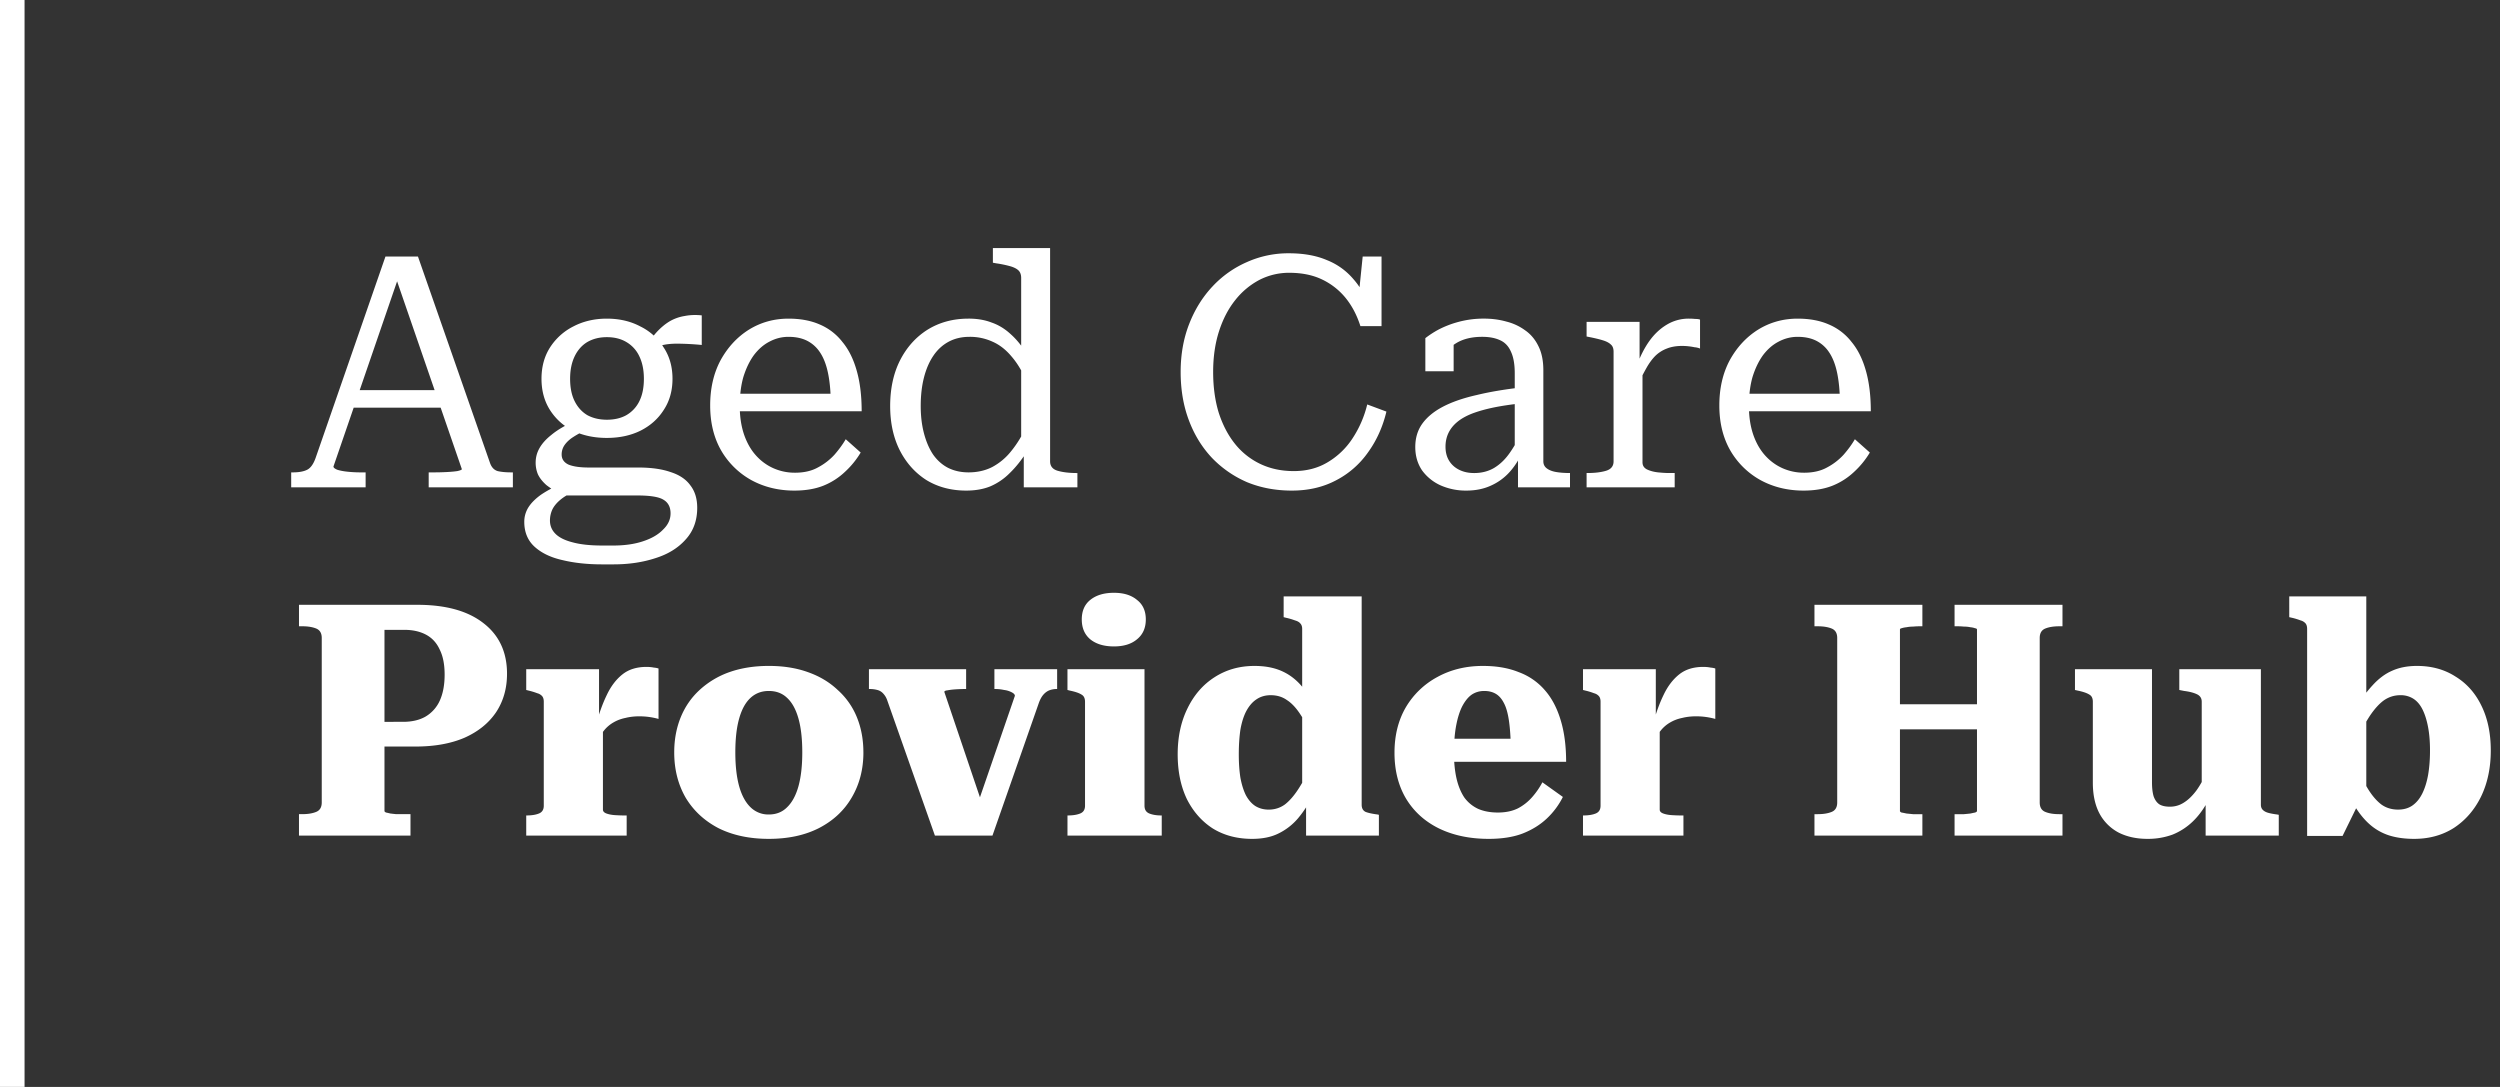 <svg width="207" height="90" fill="none" xmlns="http://www.w3.org/2000/svg"><rect width="100%" height="100%" fill="#333333" stroke="none"/><path d="M28.875 32.304h8.101l.027 1.453h-8.29l.162-1.453Zm3.66-10.013.43.754-5.355 15.584c0 .09.107.18.323.269.233.072.52.126.86.161.36.036.71.054 1.05.054h.431v1.238h-6.163v-1.238h.134c.503 0 .897-.072 1.184-.215.288-.144.52-.467.7-.969l5.787-16.687h2.692l5.975 17.118c.125.34.332.556.619.646.305.071.682.107 1.13.107h.135v1.238h-6.971v-1.238h.457c.341 0 .682-.009 1.023-.027.359-.017.655-.044.888-.08.252-.054.377-.108.377-.162l-5.706-16.553ZM58.105 28.563a22.816 22.816 0 0 0-2.018-.108c-.556 0-1.014.054-1.373.161a1.668 1.668 0 0 0-.888.646l-.35-.403c.251-.52.538-.96.861-1.32.341-.376.7-.681 1.077-.914a3.577 3.577 0 0 1 1.265-.458c.448-.09.924-.108 1.426-.054v2.45Zm-7.859 7.697c-1.04 0-1.974-.197-2.8-.592a4.8 4.8 0 0 1-1.91-1.722c-.467-.736-.7-1.597-.7-2.584 0-.987.233-1.848.7-2.584a4.927 4.927 0 0 1 1.938-1.75c.825-.43 1.75-.645 2.772-.645 1.04 0 1.965.215 2.772.645a4.696 4.696 0 0 1 1.938 1.75c.485.736.727 1.597.727 2.584 0 .987-.242 1.848-.727 2.584-.466.735-1.112 1.31-1.938 1.722-.807.395-1.731.592-2.772.592Zm0-1.507c.628 0 1.166-.126 1.615-.377a2.69 2.69 0 0 0 1.077-1.157c.25-.502.376-1.122.376-1.857 0-.718-.125-1.337-.376-1.857a2.662 2.662 0 0 0-1.077-1.185c-.449-.269-.987-.403-1.615-.403-.61 0-1.148.134-1.615.403-.448.27-.798.664-1.05 1.185-.25.52-.376 1.139-.376 1.857 0 .735.125 1.355.377 1.857.25.502.6.888 1.05 1.157.466.252 1.004.377 1.614.377Zm-.404 11.977c-1.202 0-2.287-.116-3.256-.35-.97-.215-1.74-.583-2.315-1.103-.574-.52-.861-1.211-.861-2.073 0-.43.116-.834.35-1.21.233-.36.574-.7 1.022-1.023.449-.306 1.023-.62 1.723-.943l.969.7c-.467.215-.843.449-1.13.7-.288.251-.494.511-.62.78a2.195 2.195 0 0 0-.188.889c0 .43.152.798.457 1.103.306.305.772.539 1.4.7.646.18 1.471.27 2.476.27h.915c.934 0 1.75-.117 2.45-.35.717-.234 1.274-.557 1.668-.97.413-.394.62-.843.62-1.345 0-.52-.198-.898-.593-1.13-.377-.234-1.094-.35-2.153-.35h-6.083l-.107-.028c-.557-.287-1.005-.565-1.346-.834-.323-.287-.556-.583-.7-.888a2.52 2.52 0 0 1-.188-.97c0-.43.107-.834.323-1.21.215-.377.538-.736.969-1.077.43-.359.969-.69 1.614-.996l1.023.7c-.359.18-.681.368-.969.565-.269.198-.475.413-.619.646a1.365 1.365 0 0 0-.188.7c0 .377.188.655.565.834.395.162.951.243 1.669.243h4.091c1.077 0 1.974.125 2.692.376.735.234 1.282.602 1.641 1.104.377.484.566 1.103.566 1.857 0 1.059-.323 1.938-.97 2.638-.627.7-1.462 1.21-2.502 1.534-1.041.34-2.19.511-3.446.511h-.969ZM61.252 33.623c0 .86.117 1.641.35 2.341.234.682.556 1.256.97 1.723.412.466.896.825 1.453 1.076a4.33 4.33 0 0 0 1.803.377c.736 0 1.364-.143 1.884-.43a5.065 5.065 0 0 0 1.373-1.05c.376-.43.69-.861.942-1.292l1.238 1.103a7.168 7.168 0 0 1-1.292 1.589 5.66 5.66 0 0 1-1.803 1.157c-.682.269-1.48.404-2.396.404-1.31 0-2.494-.288-3.553-.862a6.558 6.558 0 0 1-2.503-2.449c-.61-1.059-.915-2.306-.915-3.741 0-1.418.287-2.665.861-3.741.592-1.077 1.373-1.92 2.342-2.53.987-.61 2.081-.915 3.284-.915.986 0 1.848.16 2.583.484a4.69 4.69 0 0 1 1.884 1.453c.52.628.916 1.427 1.185 2.396.269.95.404 2.063.404 3.337H60.767V32.6h8.774l-.754.565c-.017-.897-.098-1.678-.242-2.341-.143-.665-.359-1.212-.646-1.642a2.778 2.778 0 0 0-1.076-.97c-.43-.215-.942-.322-1.534-.322-.557 0-1.086.134-1.588.403-.485.252-.916.628-1.292 1.13-.36.503-.646 1.104-.862 1.804-.197.7-.296 1.498-.296 2.396ZM86.948 38.198c0 .395.207.655.62.78.43.126.969.19 1.614.19h.027v1.183h-4.44V37.31l-.216-.054V23.018c0-.27-.072-.475-.215-.619-.144-.143-.368-.26-.673-.35a9.13 9.13 0 0 0-1.158-.242l-.296-.054v-1.211h4.737v17.656Zm-6.755-11.816c.718 0 1.355.108 1.91.323.575.198 1.104.52 1.589.97.484.43.942.995 1.372 1.695l-.026 2.288c-.377-.88-.808-1.597-1.292-2.153-.467-.557-.987-.96-1.561-1.212a4.448 4.448 0 0 0-1.912-.403c-.645 0-1.22.134-1.722.403-.502.27-.924.655-1.265 1.158-.341.502-.601 1.103-.78 1.803-.18.7-.27 1.49-.27 2.369 0 .825.09 1.579.27 2.26.179.682.43 1.265.753 1.75.34.484.754.852 1.238 1.103.502.252 1.068.377 1.696.377.718 0 1.364-.143 1.938-.43a4.996 4.996 0 0 0 1.588-1.32c.484-.591.924-1.309 1.319-2.152l.026 2.126c-.466.736-.95 1.346-1.453 1.83a5.08 5.08 0 0 1-1.615 1.104c-.574.233-1.238.35-1.992.35-1.238 0-2.332-.288-3.283-.862-.933-.592-1.669-1.408-2.207-2.449-.539-1.059-.808-2.288-.808-3.687 0-1.436.27-2.692.808-3.768.556-1.095 1.319-1.947 2.288-2.557.986-.61 2.117-.915 3.39-.915ZM106.747 22.587a5.36 5.36 0 0 0-2.476.593 6.274 6.274 0 0 0-1.992 1.668c-.574.718-1.022 1.58-1.345 2.584-.323 1.005-.485 2.126-.485 3.365 0 1.238.153 2.36.458 3.364.323 1.005.771 1.866 1.345 2.584a5.94 5.94 0 0 0 2.1 1.669c.825.394 1.749.592 2.772.592 1.059 0 1.992-.243 2.799-.727a6.27 6.27 0 0 0 2.073-1.992 8.894 8.894 0 0 0 1.211-2.799l1.588.592c-.305 1.274-.817 2.405-1.534 3.392a7.364 7.364 0 0 1-2.665 2.314c-1.059.556-2.27.835-3.633.835-1.346 0-2.584-.234-3.715-.7a8.923 8.923 0 0 1-2.907-2.019c-.825-.88-1.462-1.92-1.91-3.122-.45-1.202-.673-2.53-.673-3.983 0-1.436.233-2.755.7-3.957.466-1.202 1.112-2.243 1.937-3.122a8.55 8.55 0 0 1 2.853-2.019 8.363 8.363 0 0 1 3.472-.727c1.221 0 2.27.189 3.149.566a5.53 5.53 0 0 1 2.181 1.56c.592.665 1.031 1.463 1.318 2.396l-.969-.027.431-4.225h1.561v5.76h-1.749c-.287-.898-.691-1.67-1.211-2.315a5.629 5.629 0 0 0-1.938-1.534c-.772-.377-1.687-.566-2.746-.566ZM126.148 32.062v1.318c-.898.09-1.705.207-2.423.35-.7.144-1.31.314-1.83.512-.502.197-.915.43-1.238.7-.323.269-.565.574-.727.915-.161.34-.242.717-.242 1.13 0 .449.099.834.296 1.157.197.323.476.575.834.754.359.18.772.27 1.239.27.628 0 1.184-.144 1.668-.431.503-.306.942-.736 1.319-1.292a8.95 8.95 0 0 0 1.023-1.938l.027 1.803a5.956 5.956 0 0 1-1.077 1.75 4.586 4.586 0 0 1-1.588 1.157c-.592.269-1.265.404-2.018.404a5.178 5.178 0 0 1-2.127-.431 3.853 3.853 0 0 1-1.534-1.238c-.377-.556-.565-1.202-.565-1.938s.188-1.373.565-1.911c.395-.556.969-1.032 1.723-1.427.753-.394 1.686-.717 2.799-.968 1.112-.27 2.404-.485 3.876-.646Zm-.458 8.29v-2.854l-.269-.08v-6.514c0-.753-.108-1.355-.323-1.803-.197-.449-.502-.763-.915-.942-.395-.18-.879-.27-1.454-.27-.879 0-1.606.18-2.18.539a5.163 5.163 0 0 0-1.372 1.265c-.018-.215 0-.413.053-.592.054-.18.135-.341.243-.485.107-.161.233-.287.376-.376.162-.108.332-.198.512-.27v2.773h-2.342v-2.746a8.013 8.013 0 0 1 1.077-.7 8.088 8.088 0 0 1 1.669-.645 7.925 7.925 0 0 1 2.126-.27c.646 0 1.256.081 1.83.243a4.443 4.443 0 0 1 1.561.726c.467.323.835.763 1.104 1.32.269.538.403 1.201.403 1.991v7.536c0 .251.099.449.297.592.197.144.457.243.78.296.323.054.7.081 1.13.081v1.184h-4.306ZM140.763 26.463v2.396a1.561 1.561 0 0 0-.458-.108 5.155 5.155 0 0 0-1.022-.108c-.485 0-.907.072-1.265.216a2.774 2.774 0 0 0-.942.592c-.27.269-.521.61-.754 1.023-.233.412-.485.906-.754 1.48l-.027-1.723c.288-.771.628-1.435 1.023-1.991.413-.575.888-1.023 1.427-1.346a3.482 3.482 0 0 1 1.857-.511c.179 0 .35.008.511.026.18 0 .314.018.404.054Zm-9.393 13.888v-1.184h.053c.628 0 1.149-.063 1.561-.188.413-.126.62-.386.62-.78v-9.071c0-.27-.072-.467-.216-.592-.143-.144-.359-.26-.646-.35-.287-.09-.655-.18-1.103-.27l-.269-.053v-1.211h4.387v3.956l.242-.242v7.913c0 .27.126.466.377.592.269.126.574.206.915.242.359.036.664.054.915.054h.458v1.184h-7.294ZM144.81 33.623c0 .86.117 1.641.35 2.341.233.682.556 1.256.969 1.723.413.466.897.825 1.453 1.076a4.336 4.336 0 0 0 1.804.377c.735 0 1.363-.143 1.884-.43a5.054 5.054 0 0 0 1.372-1.05c.377-.43.691-.861.942-1.292l1.239 1.103a7.182 7.182 0 0 1-1.292 1.589 5.668 5.668 0 0 1-1.804 1.157c-.682.269-1.48.404-2.395.404-1.31 0-2.494-.288-3.553-.862a6.555 6.555 0 0 1-2.503-2.449c-.61-1.059-.915-2.306-.915-3.741 0-1.418.287-2.665.861-3.741.592-1.077 1.373-1.92 2.342-2.53.987-.61 2.081-.915 3.283-.915.987 0 1.849.16 2.584.484a4.685 4.685 0 0 1 1.884 1.453c.521.628.915 1.427 1.185 2.396.269.95.403 2.063.403 3.337h-10.577V32.6h8.774l-.754.565c-.018-.897-.098-1.678-.242-2.341-.143-.665-.359-1.212-.646-1.642a2.78 2.78 0 0 0-1.076-.97c-.431-.215-.943-.322-1.535-.322-.556 0-1.085.134-1.588.403-.484.252-.915.628-1.292 1.13-.358.503-.646 1.104-.861 1.804-.197.7-.296 1.498-.296 2.396ZM31.835 67.144V52.151h1.642c.7 0 1.301.134 1.804.404.502.269.879.681 1.13 1.238.27.538.404 1.229.404 2.072s-.135 1.561-.404 2.153a2.924 2.924 0 0 1-1.184 1.32c-.503.286-1.122.43-1.857.43H31v2.045h3.418c1.561 0 2.907-.242 4.038-.726 1.13-.503 2-1.203 2.61-2.1.61-.915.915-1.983.915-3.203 0-1.794-.655-3.194-1.965-4.198-1.291-1.005-3.113-1.508-5.463-1.508h-9.797v1.777h.269c.466 0 .852.063 1.157.188.305.126.458.386.458.78v13.62c0 .394-.153.655-.458.78-.305.126-.69.189-1.157.189h-.27v1.776h9.233v-1.776h-1.185c-.18-.018-.34-.036-.484-.054a7.78 7.78 0 0 0-.35-.08c-.09-.037-.135-.082-.135-.135ZM54.526 55.355v4.172a5.949 5.949 0 0 0-1.588-.216c-.412 0-.798.045-1.157.135-.359.072-.69.197-.996.377a2.741 2.741 0 0 0-.78.672 5.255 5.255 0 0 0-.647 1.05v-1.56c.252-.934.548-1.75.889-2.45.34-.718.771-1.283 1.292-1.696.52-.413 1.184-.619 1.991-.619.216 0 .413.018.593.054.179.018.314.045.403.08ZM43.572 69.189V67.52h.027c.412 0 .753-.053 1.023-.161.269-.108.403-.323.403-.646V58.1c0-.197-.045-.35-.134-.458a.813.813 0 0 0-.404-.242 5.586 5.586 0 0 0-.7-.215l-.215-.054v-1.723H49.6v4.36l.323-.322v7.59c0 .143.099.251.296.323.197.072.43.116.7.134.287.018.538.027.753.027h.216v1.669h-8.317ZM71.49 62.299c0 1.4-.324 2.646-.97 3.741-.628 1.077-1.534 1.92-2.718 2.53-1.166.592-2.548.888-4.145.888-1.597 0-2.988-.296-4.172-.888-1.166-.61-2.072-1.453-2.718-2.53-.628-1.095-.942-2.342-.942-3.741 0-1.059.18-2.028.538-2.907.359-.88.88-1.633 1.561-2.26A7.173 7.173 0 0 1 60.4 55.65c.97-.341 2.055-.512 3.257-.512s2.279.17 3.23.512c.969.34 1.794.834 2.476 1.48a6.09 6.09 0 0 1 1.588 2.26c.359.88.538 1.85.538 2.908Zm-10.605 0c0 1.112.107 2.054.323 2.826.215.754.53 1.328.942 1.722a2.1 2.1 0 0 0 1.507.593c.61 0 1.112-.198 1.507-.593.413-.394.727-.968.942-1.722.216-.772.323-1.714.323-2.826 0-1.13-.107-2.073-.323-2.826-.215-.754-.53-1.32-.942-1.696-.395-.377-.897-.565-1.507-.565-.592 0-1.094.188-1.507.565-.413.377-.727.942-.942 1.696-.216.753-.323 1.695-.323 2.826ZM84.032 57.615c0-.107-.09-.206-.269-.296a1.801 1.801 0 0 0-.619-.188 3.343 3.343 0 0 0-.753-.08h-.054v-1.643h5.194v1.642h-.053c-.198 0-.395.036-.593.108-.179.072-.34.188-.484.35-.144.161-.27.386-.377.673l-3.849 11.008h-4.764l-3.956-11.224a1.53 1.53 0 0 0-.323-.538.964.964 0 0 0-.485-.296 2.377 2.377 0 0 0-.673-.08h-.026v-1.643h8.047v1.642h-.054c-.269 0-.538.01-.807.027-.27.018-.494.045-.673.081-.18.018-.27.063-.27.135l3.338 9.877-.592-.565 3.095-8.99ZM92.235 53.524c-.825 0-1.48-.197-1.964-.592-.467-.395-.7-.942-.7-1.642s.233-1.238.7-1.614c.484-.395 1.139-.593 1.964-.593.808 0 1.445.198 1.911.593.485.376.727.915.727 1.614 0 .7-.242 1.248-.727 1.642-.466.395-1.103.592-1.91.592Zm2.53 1.884v11.305c0 .323.135.538.404.646.27.108.601.161.996.161h.027v1.669h-7.805V67.52h.026c.413 0 .754-.053 1.023-.161.27-.108.404-.323.404-.646V58.1c0-.287-.099-.485-.296-.592-.197-.126-.511-.233-.942-.323l-.216-.054v-1.723h6.38ZM112.746 66.632c0 .287.107.485.323.592.233.09.565.162.995.216l.108.026v1.723h-6.029v-3.176l-.323.215V52.071c0-.197-.054-.35-.161-.457-.09-.108-.234-.189-.431-.243a5.3 5.3 0 0 0-.727-.215l-.215-.054V49.38h6.46v17.252Zm-8.882-11.493c.825 0 1.543.126 2.153.377.61.251 1.148.628 1.615 1.13.466.503.879 1.131 1.238 1.885l-.081 2.691c-.377-.825-.745-1.507-1.103-2.045-.359-.557-.736-.96-1.131-1.212-.377-.269-.825-.403-1.346-.403-.448 0-.843.116-1.184.35-.323.215-.601.538-.834.969-.216.412-.377.924-.485 1.534-.089.61-.134 1.292-.134 2.045 0 .718.045 1.364.134 1.938.108.574.26 1.059.458 1.454.215.394.475.69.78.888.323.197.691.296 1.104.296.502 0 .951-.144 1.346-.43.394-.306.78-.754 1.157-1.347.377-.592.789-1.354 1.238-2.287l.054 2.664c-.431.844-.888 1.552-1.373 2.127a4.986 4.986 0 0 1-1.642 1.264c-.592.288-1.309.431-2.153.431-1.238 0-2.324-.287-3.257-.861-.915-.592-1.632-1.409-2.153-2.45-.502-1.058-.753-2.287-.753-3.687 0-1.435.269-2.7.807-3.795.538-1.112 1.283-1.974 2.234-2.584.969-.628 2.072-.942 3.311-.942ZM120.389 62.353c0 .79.072 1.498.216 2.126.143.61.358 1.13.646 1.561.305.413.69.727 1.157.942.466.197 1.005.296 1.615.296.646 0 1.202-.117 1.669-.35a4.106 4.106 0 0 0 1.184-.942 6.34 6.34 0 0 0 .834-1.211l1.696 1.211a6.328 6.328 0 0 1-1.346 1.803c-.556.52-1.229.933-2.019 1.239-.771.287-1.695.43-2.772.43-1.561 0-2.934-.287-4.118-.861-1.166-.574-2.072-1.39-2.718-2.45-.646-1.076-.969-2.35-.969-3.821 0-1.436.314-2.692.942-3.768a6.727 6.727 0 0 1 2.611-2.504c1.112-.61 2.368-.915 3.768-.915 1.13 0 2.117.17 2.96.512a5.217 5.217 0 0 1 2.154 1.48c.574.646 1.013 1.471 1.318 2.476.305.987.458 2.145.458 3.472h-9.878v-1.91h5.895l-.593.78c-.018-.915-.071-1.678-.161-2.288-.09-.61-.224-1.086-.404-1.426-.179-.36-.404-.62-.673-.781-.269-.161-.592-.242-.969-.242-.376 0-.717.098-1.022.296-.288.197-.548.511-.781.942-.215.413-.386.942-.511 1.588-.126.646-.189 1.417-.189 2.315ZM142.027 55.355v4.172a5.93 5.93 0 0 0-1.588-.216c-.413 0-.799.045-1.158.135-.359.072-.69.197-.996.377a2.735 2.735 0 0 0-.78.672 5.25 5.25 0 0 0-.646 1.05v-1.56c.251-.934.547-1.75.888-2.45.341-.718.772-1.283 1.292-1.696.52-.413 1.184-.619 1.992-.619.215 0 .413.018.592.054.179.018.314.045.404.08Zm-10.955 13.834V67.52h.027c.413 0 .754-.053 1.023-.161.269-.108.404-.323.404-.646V58.1c0-.197-.045-.35-.135-.458a.812.812 0 0 0-.404-.242 5.552 5.552 0 0 0-.699-.215l-.216-.054v-1.723h6.029v4.36l.323-.322v7.59c0 .143.099.251.296.323.198.072.431.116.7.134.287.018.538.027.754.027h.215v1.669h-8.317ZM154.355 58.315h11.52v2.073h-11.52v-2.073Zm-4.118 10.874v-1.776h.269c.467 0 .853-.063 1.158-.189.305-.125.457-.386.457-.78v-13.62c0-.394-.152-.654-.457-.78-.305-.125-.691-.188-1.158-.188h-.269v-1.777h8.936v1.777h-.215c-.18 0-.368.009-.565.027-.18 0-.359.018-.539.053a1.988 1.988 0 0 0-.403.081c-.09.018-.135.054-.135.108v15.019c0 .053.045.098.135.134.107.018.242.045.403.08l.539.055H159.173v1.776h-8.936Zm11.601 0v-1.776H162.618c.198-.018.377-.036.539-.054.161-.036.287-.063.376-.08.108-.037.162-.082.162-.135v-15.02c0-.053-.054-.089-.162-.107a1.492 1.492 0 0 0-.376-.08 2.498 2.498 0 0 0-.539-.054 5.693 5.693 0 0 0-.565-.027h-.215v-1.777h8.936v1.777h-.27c-.466 0-.852.063-1.157.188-.305.126-.458.386-.458.78v13.62c0 .394.153.655.458.78.305.126.691.189 1.157.189h.27v1.776h-8.936ZM178.185 55.408v9.367c0 .466.045.852.135 1.157.108.305.269.53.485.673.215.126.502.189.861.189.413 0 .789-.108 1.13-.323.359-.216.709-.548 1.05-.996.341-.467.673-1.077.996-1.83l.054 2.53c-.377.735-.817 1.345-1.319 1.83a5.224 5.224 0 0 1-1.696 1.103 5.91 5.91 0 0 1-2.072.35c-.897 0-1.687-.17-2.369-.511a3.805 3.805 0 0 1-1.588-1.561c-.377-.7-.565-1.561-.565-2.584V58.1c0-.287-.099-.485-.296-.592-.198-.126-.512-.233-.942-.323l-.242-.054v-1.723h6.378Zm9.017 0v11.224c0 .18.054.323.162.43.107.108.26.19.457.243.197.054.44.099.727.135l.134.026v1.723h-6.056v-3.095l-.323.108V58.1c0-.287-.134-.493-.403-.619s-.619-.215-1.05-.27l-.404-.08v-1.723h6.756ZM199.885 69.458c-.789 0-1.489-.099-2.099-.296a4.535 4.535 0 0 1-1.588-.915c-.467-.413-.897-.951-1.292-1.615l.081-3.337c.376.771.735 1.444 1.076 2.018.341.556.709.987 1.104 1.292.395.287.861.43 1.399.43.449 0 .835-.107 1.158-.322.341-.233.619-.565.834-.996.215-.43.377-.942.485-1.534.107-.61.161-1.292.161-2.046 0-.735-.054-1.381-.161-1.938-.108-.574-.261-1.058-.458-1.453s-.449-.69-.754-.888a1.937 1.937 0 0 0-1.076-.296c-.503 0-.96.143-1.373.43-.395.287-.789.727-1.184 1.32-.377.591-.79 1.345-1.238 2.26l-.054-2.691c.52-.88 1.032-1.588 1.534-2.127.502-.556 1.041-.96 1.615-1.21.592-.27 1.283-.405 2.072-.405 1.221 0 2.288.296 3.203.889.933.574 1.651 1.39 2.154 2.449.502 1.04.753 2.26.753 3.66 0 1.436-.269 2.71-.807 3.822-.539 1.095-1.283 1.956-2.234 2.584-.951.61-2.055.915-3.311.915Zm-8.855-17.387c0-.197-.045-.35-.134-.457a.817.817 0 0 0-.404-.243 5.644 5.644 0 0 0-.7-.215l-.242-.054V49.38h6.379v16.794l-.566.189-1.399 2.853h-2.934V52.071Z" fill="#fff"/><path d="M2.033 90V0h-3.845v90h3.845Z" fill="#fff" mask="url(#path-1-inside-1_1685_28411)"/></svg>